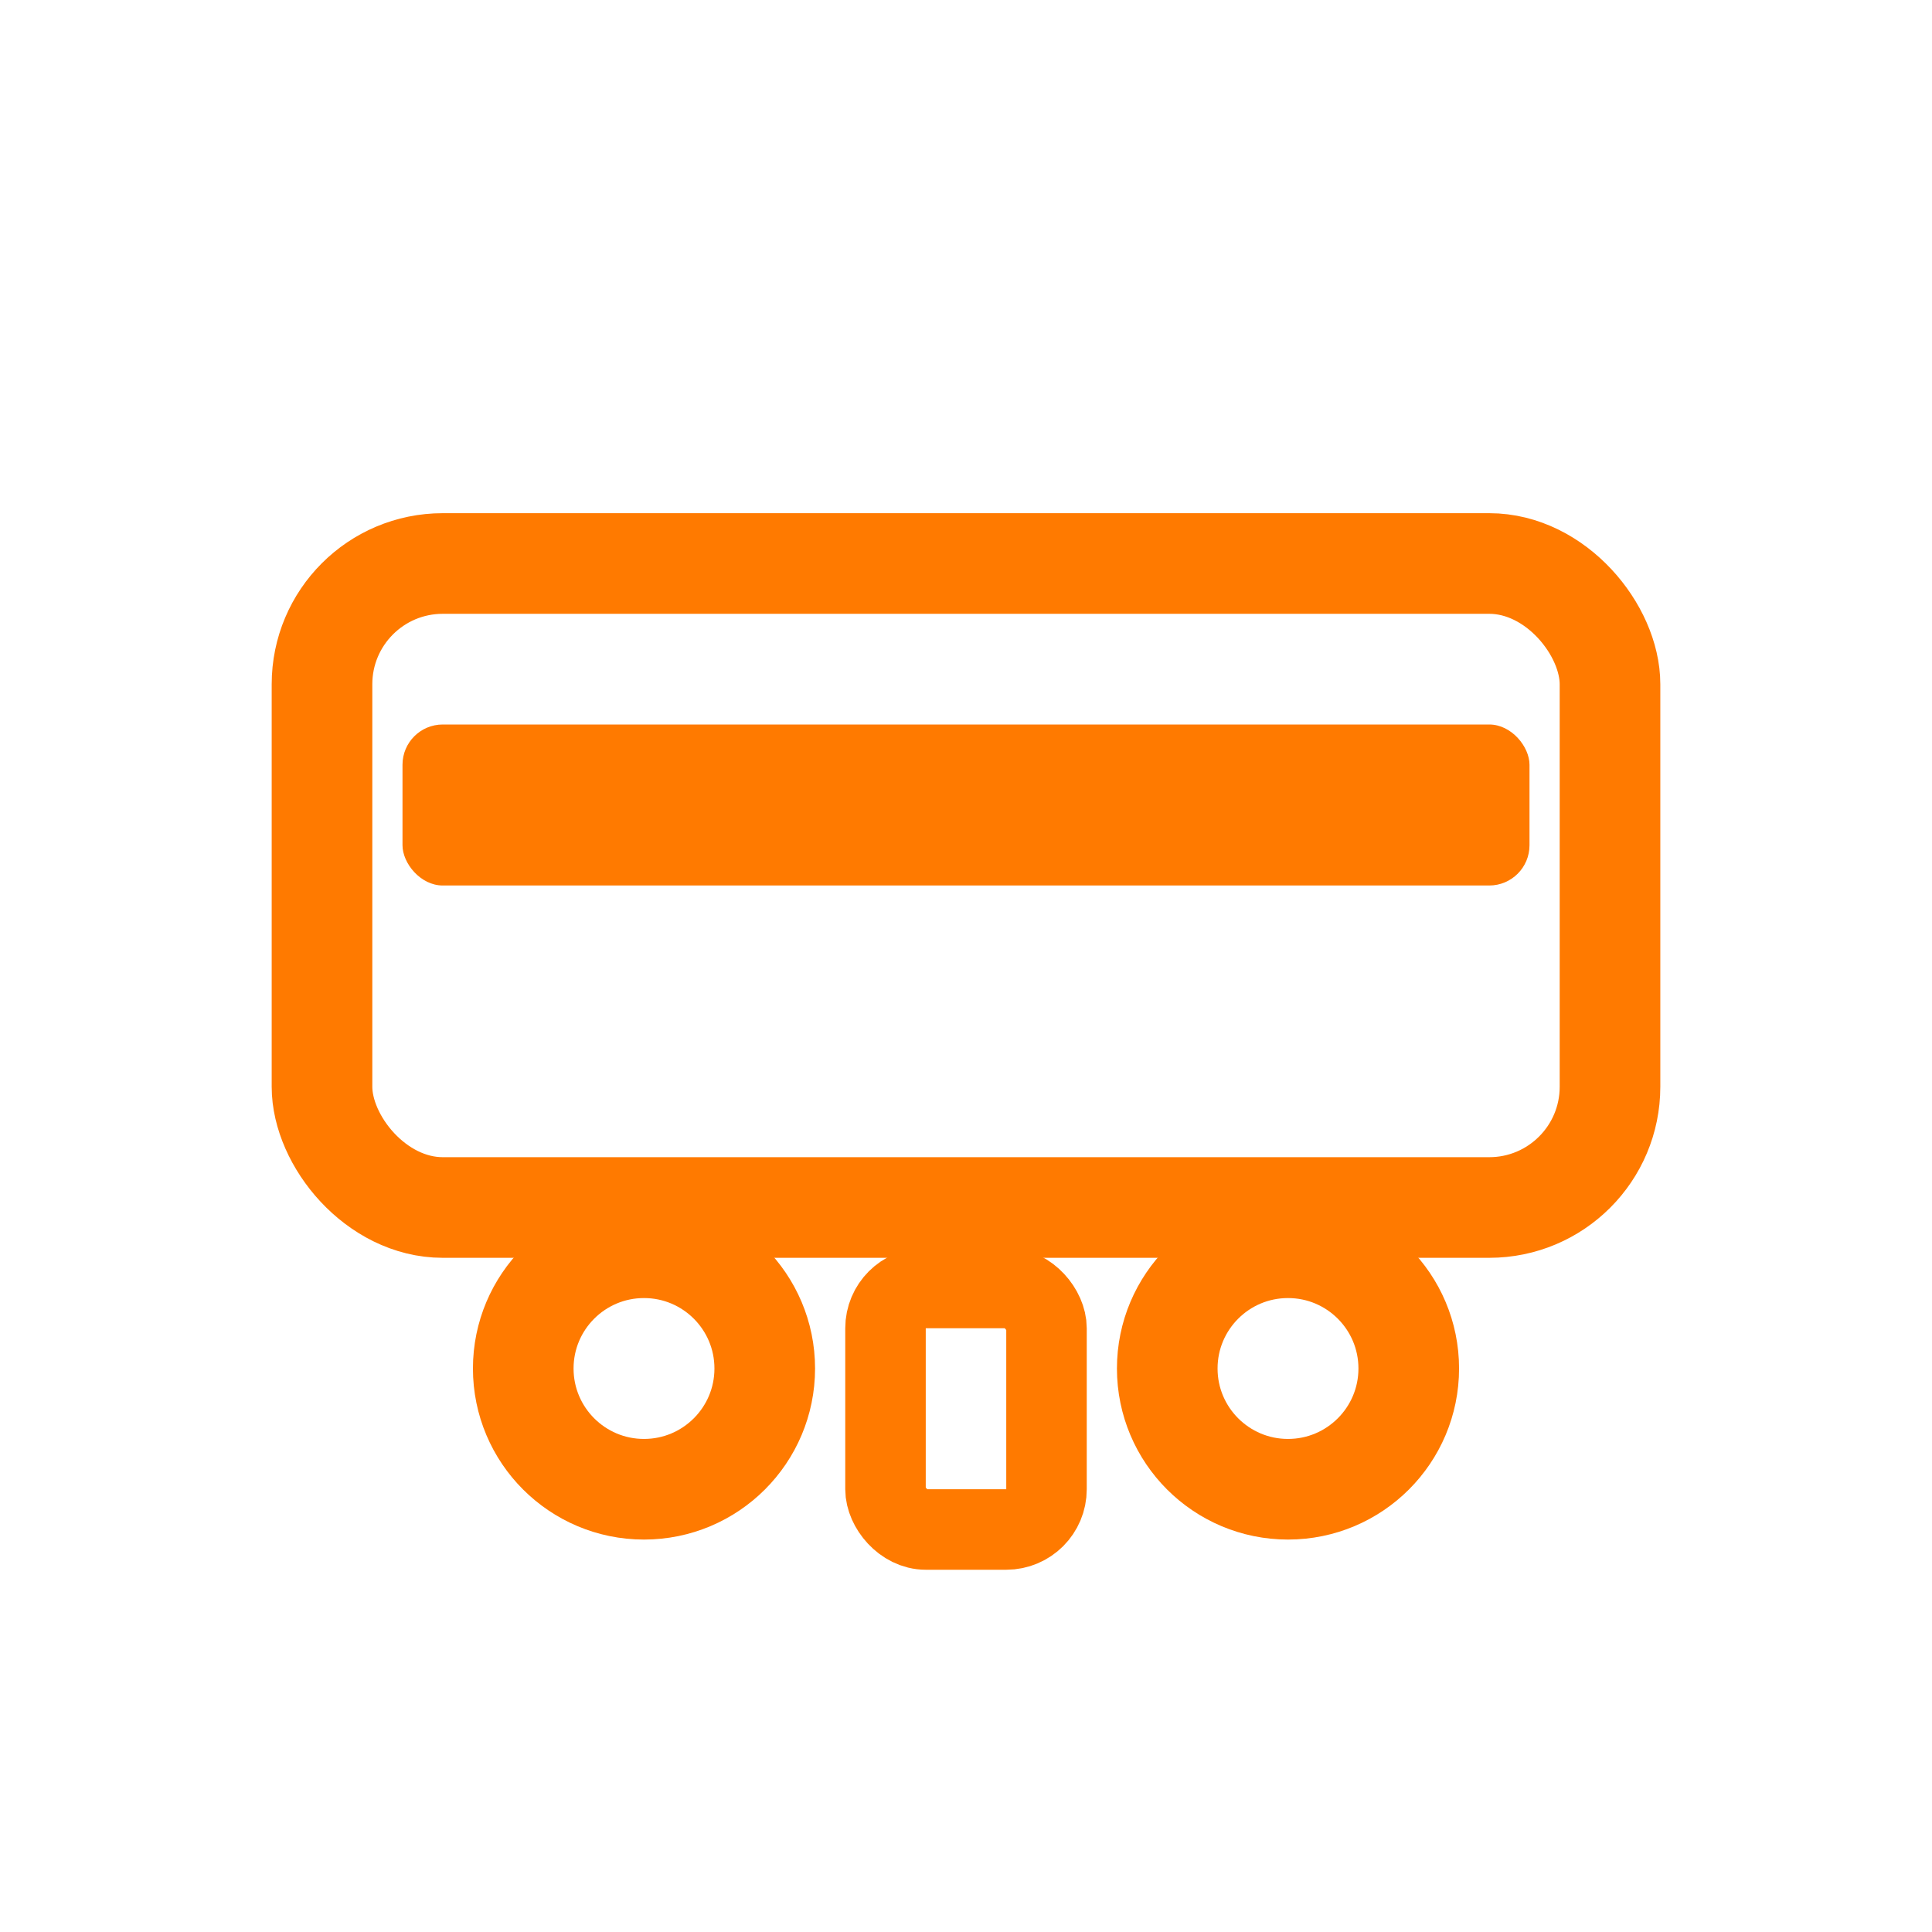 <svg width="48" height="48" viewBox="0 0 48 48" fill="none" xmlns="http://www.w3.org/2000/svg">
  <rect x="8" y="14" width="32" height="16" rx="3" stroke="#FF7A00" stroke-width="2.5" fill="none"/>
  <circle cx="16" cy="34" r="3" stroke="#FF7A00" stroke-width="2.5" fill="none"/>
  <circle cx="32" cy="34" r="3" stroke="#FF7A00" stroke-width="2.5" fill="none"/>
  <rect x="22" y="32" width="4" height="6" rx="1" stroke="#FF7A00" stroke-width="2" fill="none"/>
  <rect x="10" y="18" width="28" height="4" rx="1" fill="#FF7A00"/>
</svg>
